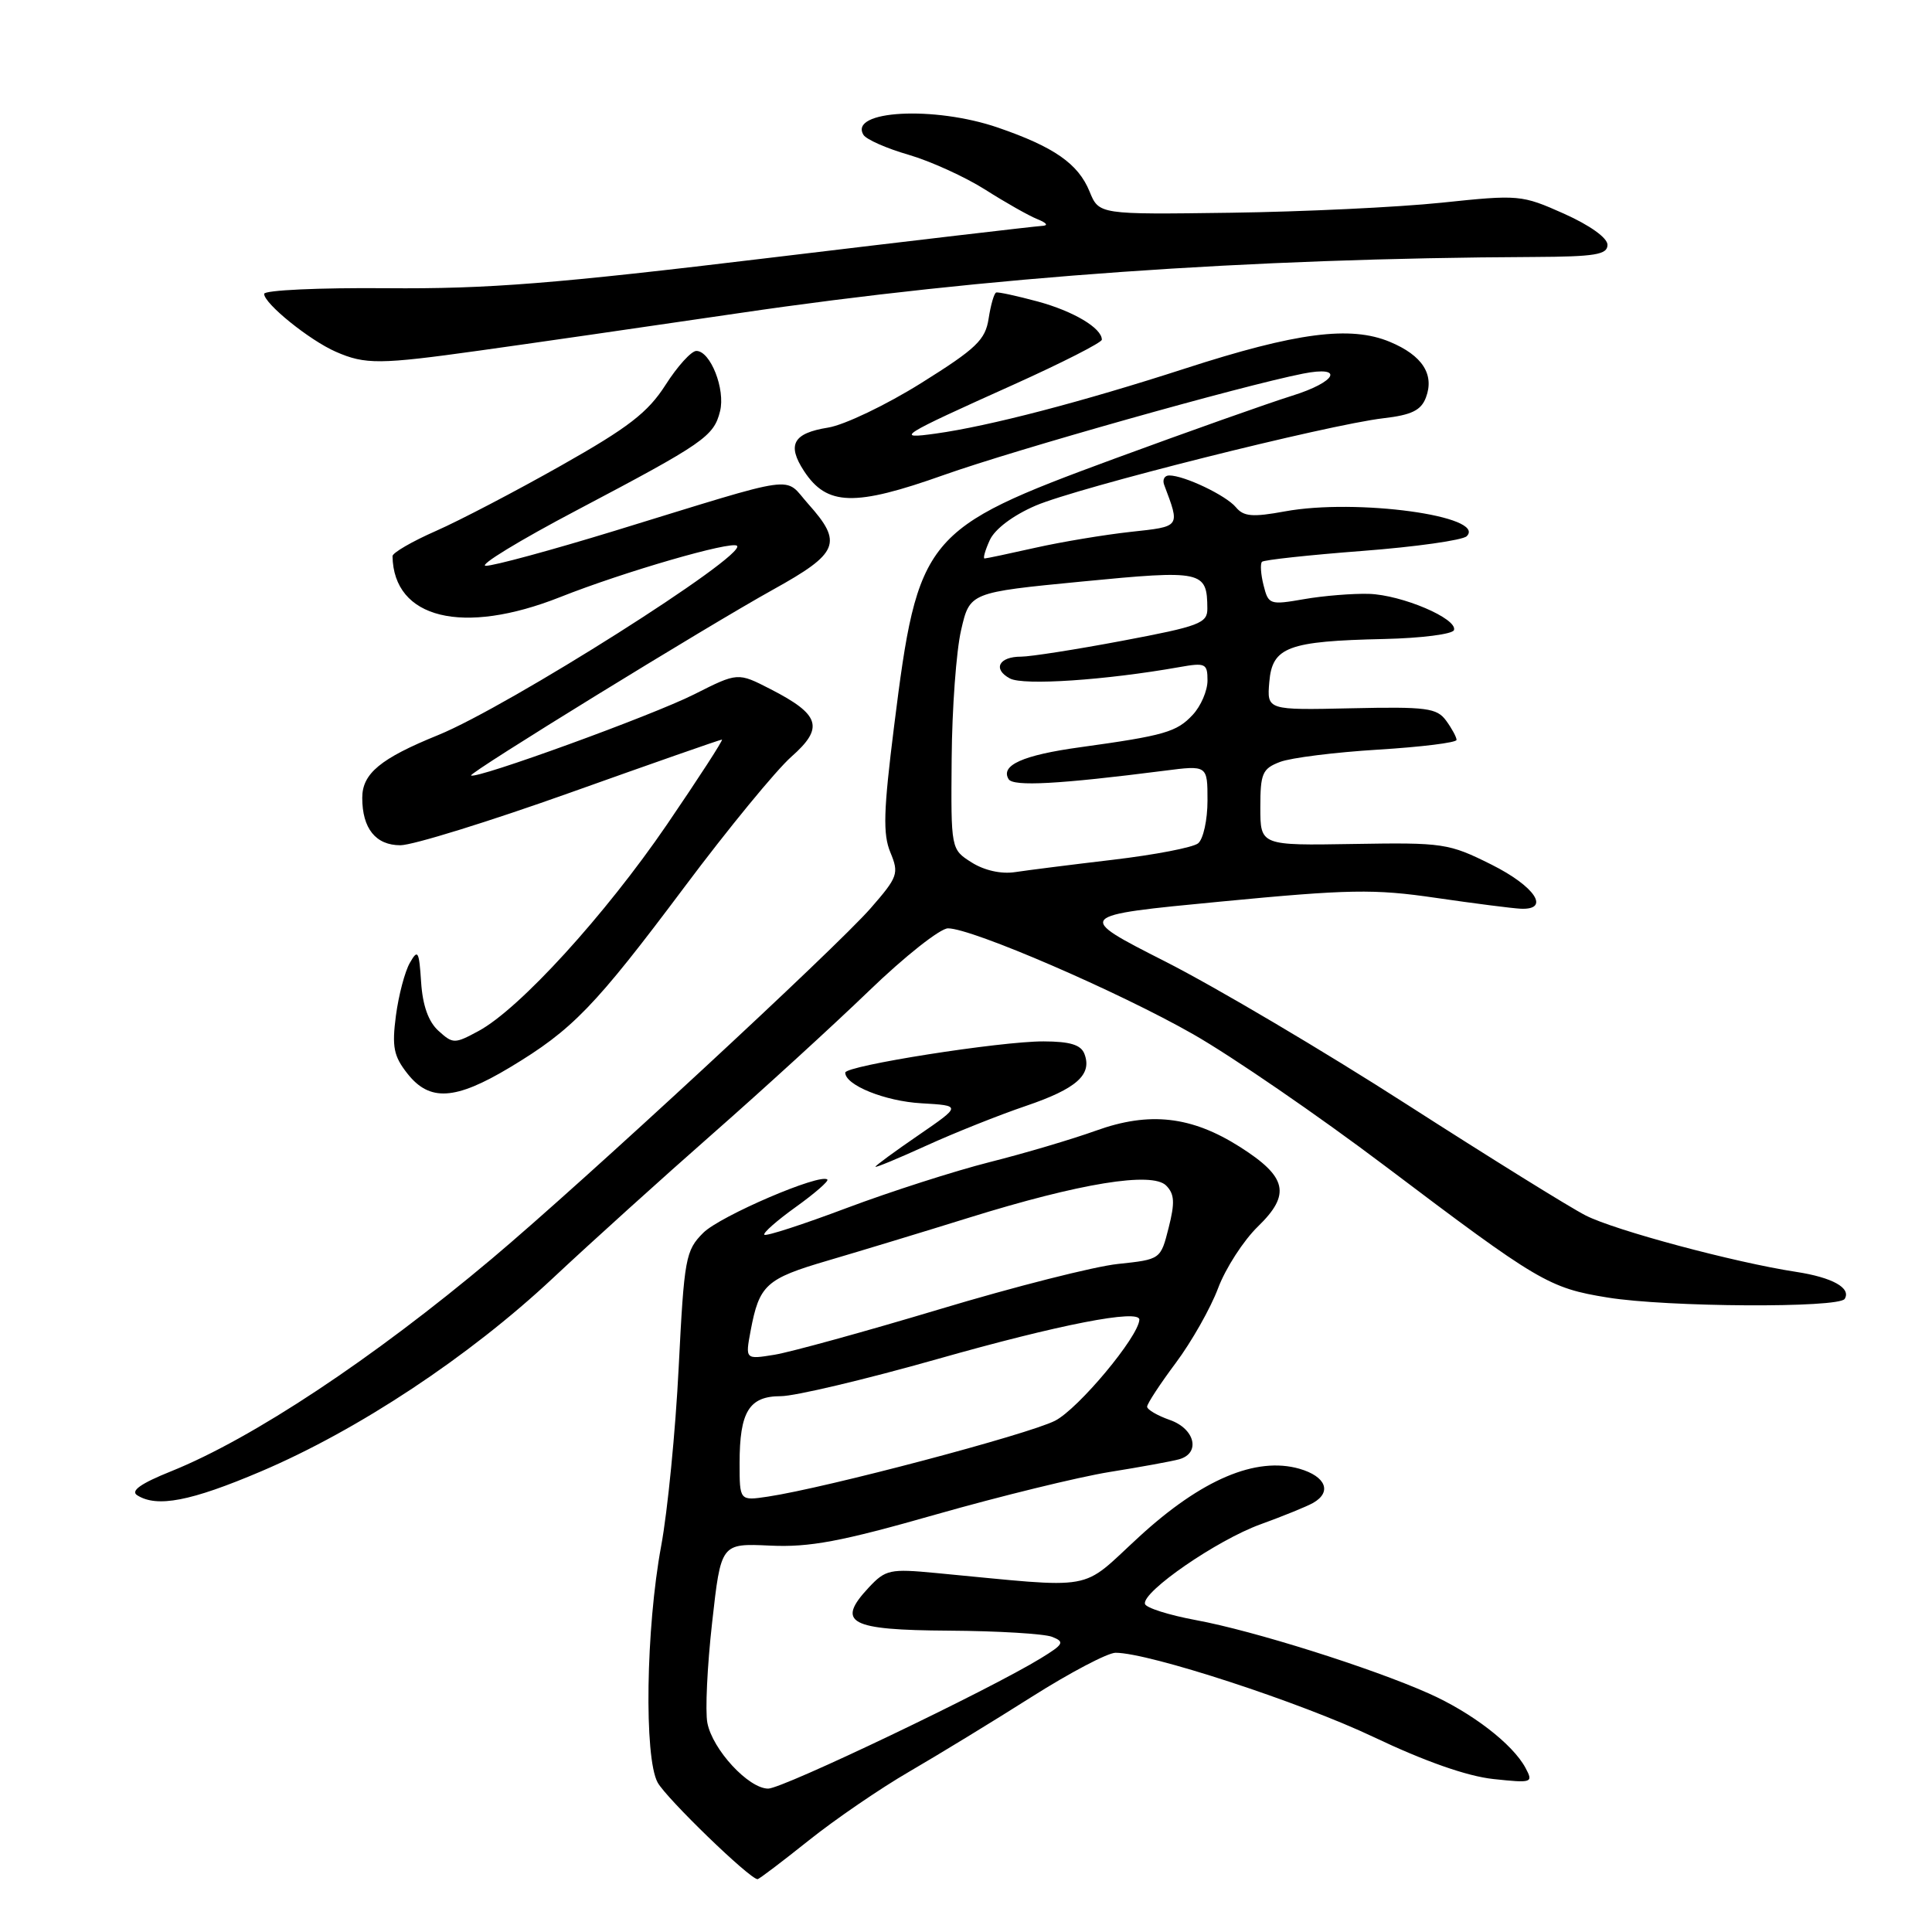 <?xml version="1.0" encoding="UTF-8" standalone="no"?>
<!DOCTYPE svg PUBLIC "-//W3C//DTD SVG 1.1//EN" "http://www.w3.org/Graphics/SVG/1.1/DTD/svg11.dtd" >
<svg xmlns="http://www.w3.org/2000/svg" xmlns:xlink="http://www.w3.org/1999/xlink" version="1.1" viewBox="0 0 256 256">
 <g >
 <path fill="currentColor"
d=" M 107.12 243.90 C 110.63 241.09 116.65 236.97 120.50 234.74 C 124.35 232.50 131.65 228.05 136.71 224.84 C 141.78 221.63 146.78 219.00 147.82 219.00 C 152.25 219.00 172.30 225.55 182.00 230.16 C 188.79 233.39 194.40 235.36 197.87 235.73 C 203.03 236.28 203.19 236.23 202.14 234.26 C 200.44 231.09 195.02 226.92 189.30 224.38 C 181.66 220.98 166.05 216.07 158.50 214.68 C 154.88 214.01 151.82 213.04 151.71 212.52 C 151.35 210.90 161.26 204.07 167.00 201.99 C 170.03 200.89 173.18 199.61 174.00 199.14 C 176.52 197.70 175.68 195.63 172.19 194.62 C 166.43 192.97 159.21 196.03 150.92 203.65 C 142.94 210.97 145.67 210.48 124.00 208.43 C 117.93 207.85 117.34 207.98 115.12 210.35 C 110.74 215.04 112.51 215.99 125.72 216.07 C 132.20 216.11 138.36 216.48 139.41 216.89 C 141.11 217.56 140.95 217.87 137.91 219.73 C 131.09 223.92 103.73 237.00 101.79 237.00 C 99.19 237.00 94.41 231.83 93.73 228.29 C 93.43 226.75 93.71 220.78 94.36 215.00 C 95.53 204.50 95.53 204.50 102.01 204.80 C 107.28 205.05 111.42 204.27 124.00 200.68 C 132.53 198.25 142.88 195.72 147.00 195.05 C 151.12 194.39 155.29 193.63 156.25 193.36 C 159.12 192.55 158.34 189.31 155.00 188.15 C 153.35 187.57 152.00 186.78 152.00 186.39 C 152.00 186.00 153.71 183.39 155.80 180.59 C 157.89 177.79 160.41 173.34 161.40 170.70 C 162.39 168.06 164.77 164.37 166.69 162.51 C 171.08 158.25 170.55 155.94 164.28 151.96 C 157.86 147.89 152.30 147.26 145.21 149.82 C 142.07 150.95 135.73 152.83 131.12 153.99 C 126.50 155.16 117.99 157.89 112.21 160.06 C 106.42 162.24 101.50 163.84 101.28 163.61 C 101.06 163.39 102.93 161.74 105.44 159.94 C 107.95 158.14 109.83 156.50 109.63 156.30 C 108.74 155.41 95.43 161.12 93.19 163.35 C 90.84 165.70 90.66 166.68 89.93 181.17 C 89.51 189.60 88.46 200.26 87.61 204.84 C 85.58 215.76 85.33 232.88 87.14 236.19 C 88.31 238.31 99.35 249.00 100.38 249.00 C 100.58 249.00 103.61 246.70 107.12 243.90 Z  M 34.58 194.97 C 47.48 189.48 62.13 179.78 73.24 169.38 C 78.33 164.61 87.90 155.97 94.50 150.17 C 101.10 144.37 110.38 135.89 115.12 131.32 C 119.86 126.74 124.59 123.00 125.62 123.01 C 128.82 123.02 148.23 131.41 158.10 137.04 C 163.27 139.99 174.70 147.84 183.50 154.48 C 203.88 169.87 205.23 170.67 213.02 171.93 C 220.91 173.21 243.67 173.34 244.43 172.11 C 245.32 170.67 242.81 169.27 238.00 168.53 C 229.82 167.28 213.98 163.03 210.12 161.06 C 208.03 160.00 197.36 153.37 186.41 146.34 C 175.46 139.30 161.08 130.80 154.45 127.43 C 142.41 121.32 142.41 121.32 161.70 119.47 C 178.77 117.83 182.06 117.77 190.25 118.97 C 195.34 119.71 200.40 120.36 201.50 120.41 C 205.49 120.59 203.40 117.45 197.62 114.56 C 191.97 111.74 191.25 111.63 179.37 111.83 C 167.00 112.04 167.00 112.04 167.00 106.99 C 167.00 102.48 167.27 101.85 169.61 100.96 C 171.04 100.41 176.89 99.68 182.61 99.33 C 188.32 98.98 193.00 98.40 193.00 98.04 C 193.00 97.68 192.38 96.53 191.62 95.49 C 190.39 93.81 189.03 93.63 179.06 93.85 C 167.87 94.10 167.87 94.10 168.19 90.36 C 168.58 85.73 170.65 84.95 183.42 84.67 C 188.33 84.56 192.48 84.03 192.66 83.49 C 193.14 81.97 185.76 78.83 181.39 78.69 C 179.25 78.63 175.38 78.94 172.80 79.39 C 168.26 80.18 168.07 80.12 167.43 77.56 C 167.06 76.10 166.97 74.70 167.22 74.44 C 167.48 74.19 173.47 73.54 180.54 73.00 C 187.60 72.46 193.82 71.58 194.35 71.05 C 197.02 68.38 179.72 66.02 170.26 67.76 C 165.96 68.55 164.79 68.45 163.76 67.21 C 162.45 65.64 156.92 63.00 154.93 63.00 C 154.30 63.00 154.00 63.56 154.26 64.25 C 156.38 69.90 156.49 69.75 149.78 70.48 C 146.33 70.86 140.66 71.80 137.19 72.58 C 133.72 73.36 130.69 74.00 130.46 74.00 C 130.23 74.00 130.54 72.91 131.15 71.57 C 131.82 70.10 134.23 68.29 137.22 67.00 C 142.79 64.61 175.89 56.29 183.31 55.42 C 187.04 54.99 188.30 54.37 188.94 52.68 C 190.10 49.62 188.47 47.09 184.17 45.30 C 178.95 43.12 171.78 44.05 157.00 48.84 C 143.38 53.25 131.05 56.47 124.00 57.45 C 118.43 58.23 119.19 57.76 134.25 50.99 C 140.71 48.08 146.00 45.39 146.00 45.01 C 146.00 43.47 142.23 41.23 137.50 39.95 C 134.75 39.21 132.28 38.67 132.00 38.76 C 131.72 38.85 131.28 40.40 131.00 42.20 C 130.57 45.04 129.38 46.18 122.06 50.76 C 117.42 53.66 111.87 56.32 109.72 56.66 C 105.09 57.40 104.25 58.92 106.54 62.42 C 109.57 67.04 113.22 67.15 125.06 62.94 C 134.53 59.58 164.55 51.11 172.65 49.51 C 178.20 48.41 177.12 50.60 171.20 52.44 C 168.07 53.42 157.45 57.18 147.61 60.80 C 122.39 70.09 121.63 71.02 118.47 96.24 C 117.07 107.42 116.97 110.52 117.98 112.95 C 119.14 115.75 118.98 116.20 115.36 120.35 C 110.71 125.67 77.29 156.60 65.17 166.79 C 49.41 180.04 33.46 190.61 22.68 194.95 C 18.65 196.57 17.26 197.55 18.18 198.13 C 20.80 199.79 25.27 198.93 34.58 194.97 Z  M 135.94 146.54 C 142.65 144.26 144.75 142.40 143.69 139.64 C 143.23 138.44 141.78 138.00 138.28 137.99 C 132.57 137.97 112.00 141.21 112.00 142.13 C 112.00 143.79 117.28 145.92 122.08 146.19 C 127.40 146.50 127.40 146.50 121.70 150.42 C 118.56 152.57 116.00 154.45 116.00 154.60 C 116.00 154.75 119.04 153.49 122.75 151.80 C 126.46 150.11 132.40 147.74 135.94 146.54 Z  M 67.56 141.44 C 75.86 136.45 78.78 133.44 90.72 117.50 C 96.48 109.80 102.85 102.05 104.85 100.28 C 109.23 96.42 108.69 94.69 102.07 91.30 C 97.76 89.09 97.76 89.09 91.99 92.00 C 86.45 94.80 62.99 103.32 62.42 102.75 C 62.09 102.42 93.63 83.01 102.43 78.13 C 111.16 73.29 111.71 71.94 107.10 66.78 C 103.75 63.04 106.45 62.66 81.37 70.36 C 73.04 72.91 65.39 74.99 64.37 74.97 C 63.34 74.96 68.80 71.62 76.50 67.57 C 93.28 58.72 94.58 57.83 95.41 54.49 C 96.14 51.60 94.14 46.50 92.27 46.50 C 91.61 46.50 89.77 48.52 88.19 51.00 C 85.85 54.66 83.27 56.65 74.40 61.66 C 68.41 65.05 60.91 68.97 57.75 70.36 C 54.59 71.75 52.01 73.25 52.01 73.69 C 52.15 81.99 61.32 84.23 74.22 79.12 C 82.66 75.77 96.96 71.63 97.66 72.32 C 98.95 73.61 67.35 93.62 58.06 97.40 C 50.40 100.51 48.00 102.50 48.00 105.72 C 48.00 109.78 49.79 112.00 53.05 112.00 C 54.69 112.00 64.85 108.85 75.64 105.00 C 86.43 101.15 95.43 98.00 95.66 98.00 C 95.88 98.00 92.60 103.06 88.38 109.25 C 80.18 121.25 68.82 133.71 63.40 136.62 C 60.23 138.33 60.02 138.33 58.10 136.59 C 56.77 135.39 56.00 133.23 55.80 130.14 C 55.53 125.99 55.37 125.72 54.31 127.58 C 53.65 128.72 52.82 131.87 52.46 134.58 C 51.92 138.72 52.16 139.94 53.98 142.25 C 56.92 145.99 60.31 145.79 67.56 141.44 Z  M 63.49 46.46 C 69.54 45.62 85.07 43.38 98.00 41.48 C 130.60 36.68 165.44 34.22 203.25 34.05 C 211.38 34.01 213.00 33.74 213.00 32.44 C 213.00 31.52 210.68 29.86 207.25 28.32 C 201.62 25.81 201.28 25.78 191.00 26.86 C 185.22 27.46 172.65 28.06 163.06 28.19 C 145.62 28.43 145.62 28.43 144.37 25.37 C 142.87 21.70 139.68 19.47 132.24 16.91 C 123.78 14.00 112.41 14.62 114.42 17.88 C 114.80 18.48 117.48 19.67 120.40 20.51 C 123.31 21.36 127.88 23.44 130.55 25.13 C 133.22 26.83 136.33 28.59 137.46 29.04 C 138.76 29.57 138.96 29.90 138.00 29.94 C 137.18 29.98 120.97 31.88 102.00 34.16 C 73.46 37.60 64.69 38.30 51.25 38.19 C 42.31 38.11 35.00 38.45 35.00 38.94 C 35.00 40.23 41.02 45.09 44.50 46.61 C 48.40 48.32 50.31 48.30 63.49 46.46 Z  M 98.00 193.87 C 98.00 187.05 99.26 185.00 103.46 185.00 C 105.33 185.00 114.65 182.79 124.18 180.09 C 140.37 175.49 151.04 173.42 150.97 174.87 C 150.86 177.13 142.90 186.66 139.81 188.25 C 136.25 190.07 109.47 197.15 101.75 198.31 C 98.00 198.87 98.00 198.87 98.00 193.87 Z  M 99.46 176.34 C 100.61 170.24 101.48 169.44 109.70 167.03 C 113.99 165.77 122.39 163.22 128.36 161.36 C 143.11 156.77 152.65 155.22 154.52 157.09 C 155.63 158.21 155.70 159.35 154.85 162.69 C 153.79 166.88 153.79 166.88 148.14 167.48 C 145.04 167.80 134.40 170.50 124.50 173.48 C 114.60 176.45 104.76 179.16 102.63 179.51 C 98.75 180.14 98.75 180.14 99.46 176.34 Z  M 128.75 114.28 C 126.00 112.54 126.00 112.54 126.10 100.52 C 126.15 93.91 126.71 86.25 127.35 83.50 C 128.50 78.50 128.50 78.50 143.33 77.06 C 159.37 75.50 159.95 75.63 159.98 80.64 C 160.00 82.58 158.93 82.98 148.75 84.90 C 142.56 86.07 136.51 87.01 135.31 87.01 C 132.36 87.00 131.50 88.66 133.82 89.90 C 135.60 90.86 146.49 90.13 156.25 88.40 C 159.74 87.78 160.00 87.91 160.00 90.18 C 160.00 91.52 159.12 93.57 158.04 94.72 C 155.92 97.00 154.30 97.47 143.08 99.02 C 135.53 100.06 132.52 101.41 133.65 103.25 C 134.27 104.24 140.32 103.91 154.25 102.13 C 160.00 101.39 160.00 101.39 160.00 106.07 C 160.00 108.65 159.44 111.20 158.75 111.75 C 158.06 112.30 153.00 113.27 147.50 113.92 C 142.00 114.57 136.15 115.31 134.50 115.56 C 132.67 115.84 130.43 115.34 128.75 114.28 Z "/>
</g>
</svg>